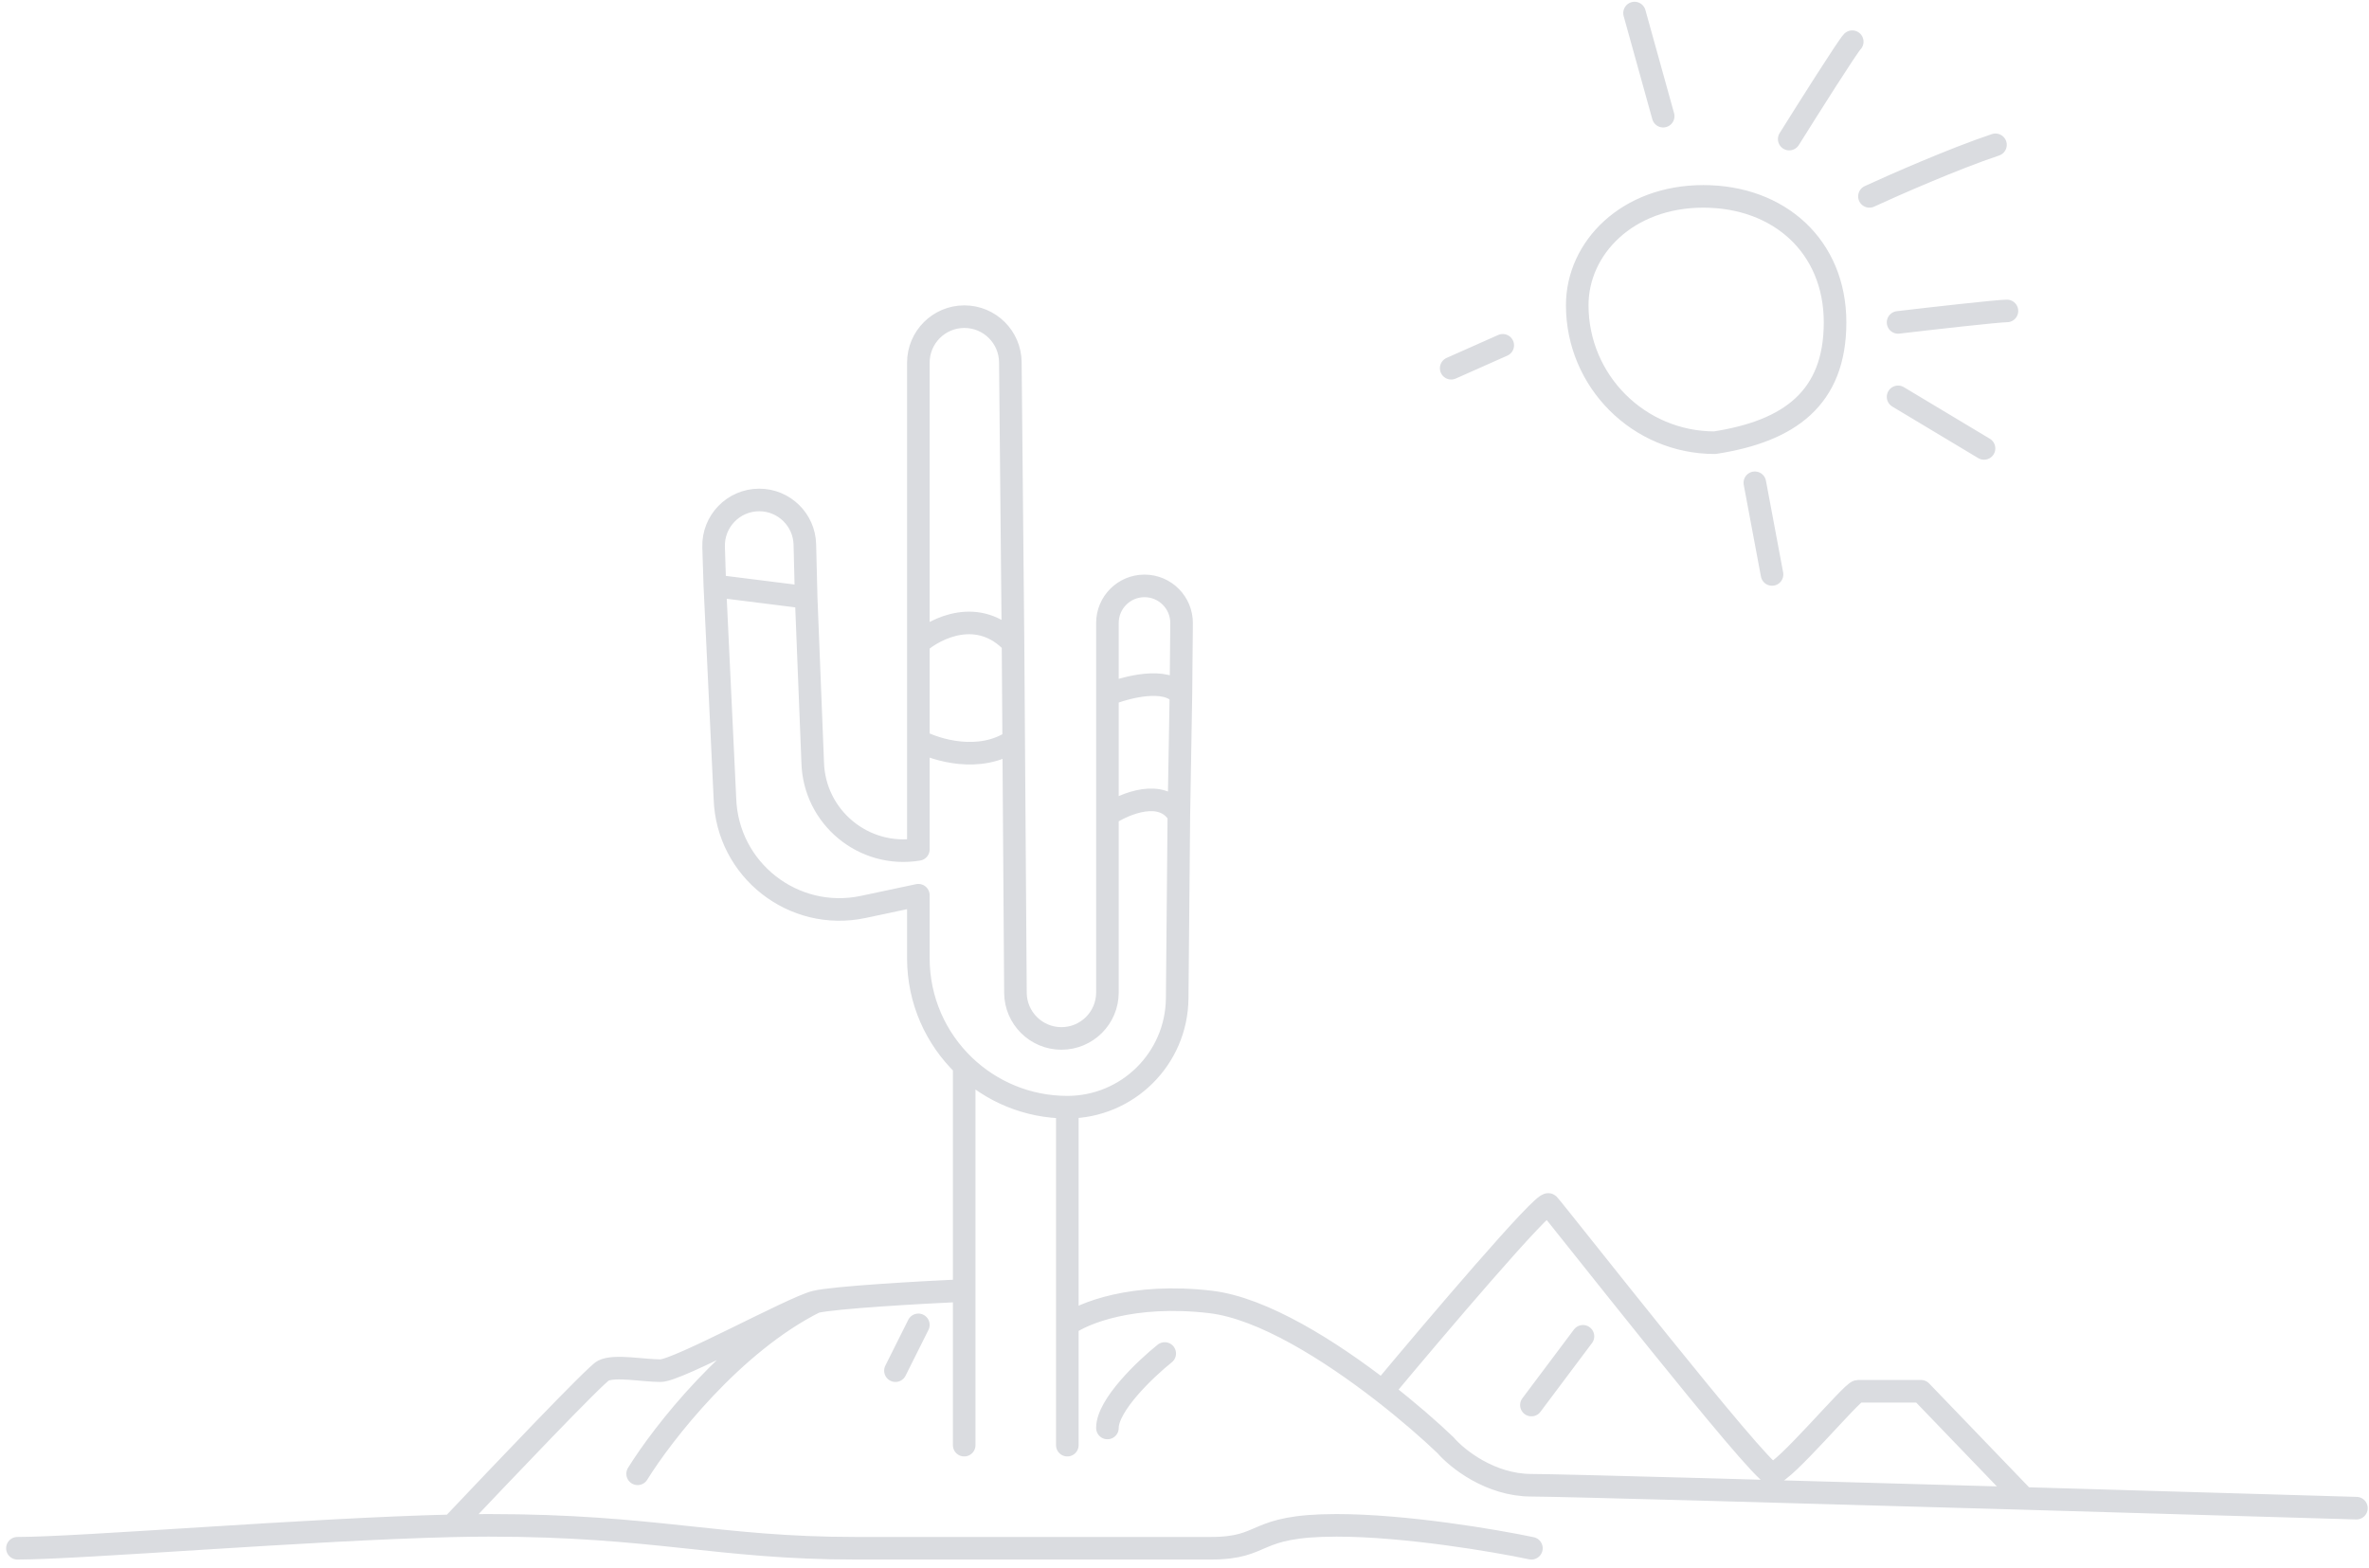 <svg width="216" height="143" viewBox="0 0 216 143" fill="none" xmlns="http://www.w3.org/2000/svg">
<path id="Vector 4206" d="M1.588 141.191C7.322 141.191 28.378 139.443 41.203 139.145M139.63 141.191C136.321 140.495 128.137 139.102 121.869 139.102C114.033 139.102 115.6 141.191 110.376 141.191C105.152 141.191 90.525 141.191 77.988 141.191C65.451 141.191 59.704 139.102 44.555 139.102C43.522 139.102 42.398 139.117 41.203 139.145M74.331 118.729C72.242 119.251 61.794 124.997 60.227 124.997C58.659 124.997 56.047 124.475 55.003 124.997C54.293 125.352 45.697 134.4 41.203 139.145M74.331 118.729C76.003 118.311 84.082 117.858 87.913 117.684M74.331 118.729C66.809 122.49 60.401 130.744 58.137 134.401M87.913 117.684V131.789M87.913 117.684V97.187M214.854 137.535C206.73 137.294 195.686 136.97 184.555 136.649M97.316 120.819C98.709 119.774 103.272 117.893 110.376 118.729C115.141 119.29 121.268 123.171 126.048 126.875M97.316 120.819V131.789M97.316 120.819V100.968M97.316 100.968C102.813 100.968 107.282 96.539 107.333 91.043L107.486 74.326M97.316 100.968C93.667 100.968 90.354 99.528 87.913 97.187M126.048 126.875C128.395 128.694 130.418 130.47 131.794 131.789C132.839 133.008 135.869 135.445 139.63 135.445C142.091 135.445 163.479 136.042 184.555 136.649M126.048 126.875C130.923 121.025 140.779 109.431 141.197 109.848C141.719 110.371 160.525 134.401 161.57 134.401C162.615 134.401 168.884 126.875 169.406 126.875C169.824 126.875 173.411 126.875 175.152 126.875L184.555 136.649M83.734 120.819L81.645 124.997M106.197 123.431C104.456 124.824 100.973 128.132 100.973 130.222M139.63 128.132L144.331 121.863M100.973 74.326V90.505C100.973 92.822 99.096 94.699 96.779 94.699C94.475 94.699 92.602 92.839 92.586 90.535L92.426 67.535M100.973 74.326C102.529 73.281 106.01 71.819 107.486 74.326M100.973 74.326V63.356M107.486 74.326L107.673 63.356M100.973 63.356V56.81C100.973 54.944 102.486 53.43 104.353 53.43C106.232 53.43 107.75 54.963 107.733 56.841L107.673 63.356M100.973 63.356C102.654 62.659 106.346 61.684 107.673 63.356M83.734 67.535V77.46C78.769 78.288 74.221 74.529 74.099 69.498L73.503 54.475M83.734 67.535C85.35 68.406 89.35 69.624 92.426 67.535M83.734 67.535V58.654M92.426 67.535L92.365 58.654M83.734 58.654V33.072C83.734 30.756 85.612 28.878 87.928 28.878C90.233 28.878 92.105 30.738 92.121 33.043L92.365 58.654M83.734 58.654C85.309 57.261 89.239 55.311 92.365 58.654M65.178 53.43L65.065 49.889C64.99 47.54 66.874 45.594 69.225 45.594C71.484 45.594 73.33 47.397 73.385 49.655L73.503 54.475M65.178 53.43L66.097 72.819C66.305 79.322 72.342 84.056 78.707 82.706L83.734 81.639V87.386C83.734 91.237 85.338 94.715 87.913 97.187M65.178 53.43C67.953 53.779 73.503 54.475 73.503 54.475M170.451 17.908C172.715 16.863 178.182 14.46 181.943 13.206M173.063 29.401C176.023 29.052 182.152 28.356 182.988 28.356M173.063 36.191L180.899 40.893M160.003 44.027L161.57 52.386M137.018 31.49L132.316 33.58M151.645 10.594L149.033 1.191M163.137 12.684C164.879 9.898 168.466 4.221 168.884 3.803M167.317 29.401C167.317 36.325 163.137 39.326 156.346 40.371C149.422 40.371 143.809 34.758 143.809 27.833C143.809 22.609 148.377 17.908 155.302 17.908C162.226 17.908 167.317 22.476 167.317 29.401Z" stroke="#DADCE0" stroke-width="2.059" stroke-linecap="round" stroke-linejoin="round"/>
</svg>

